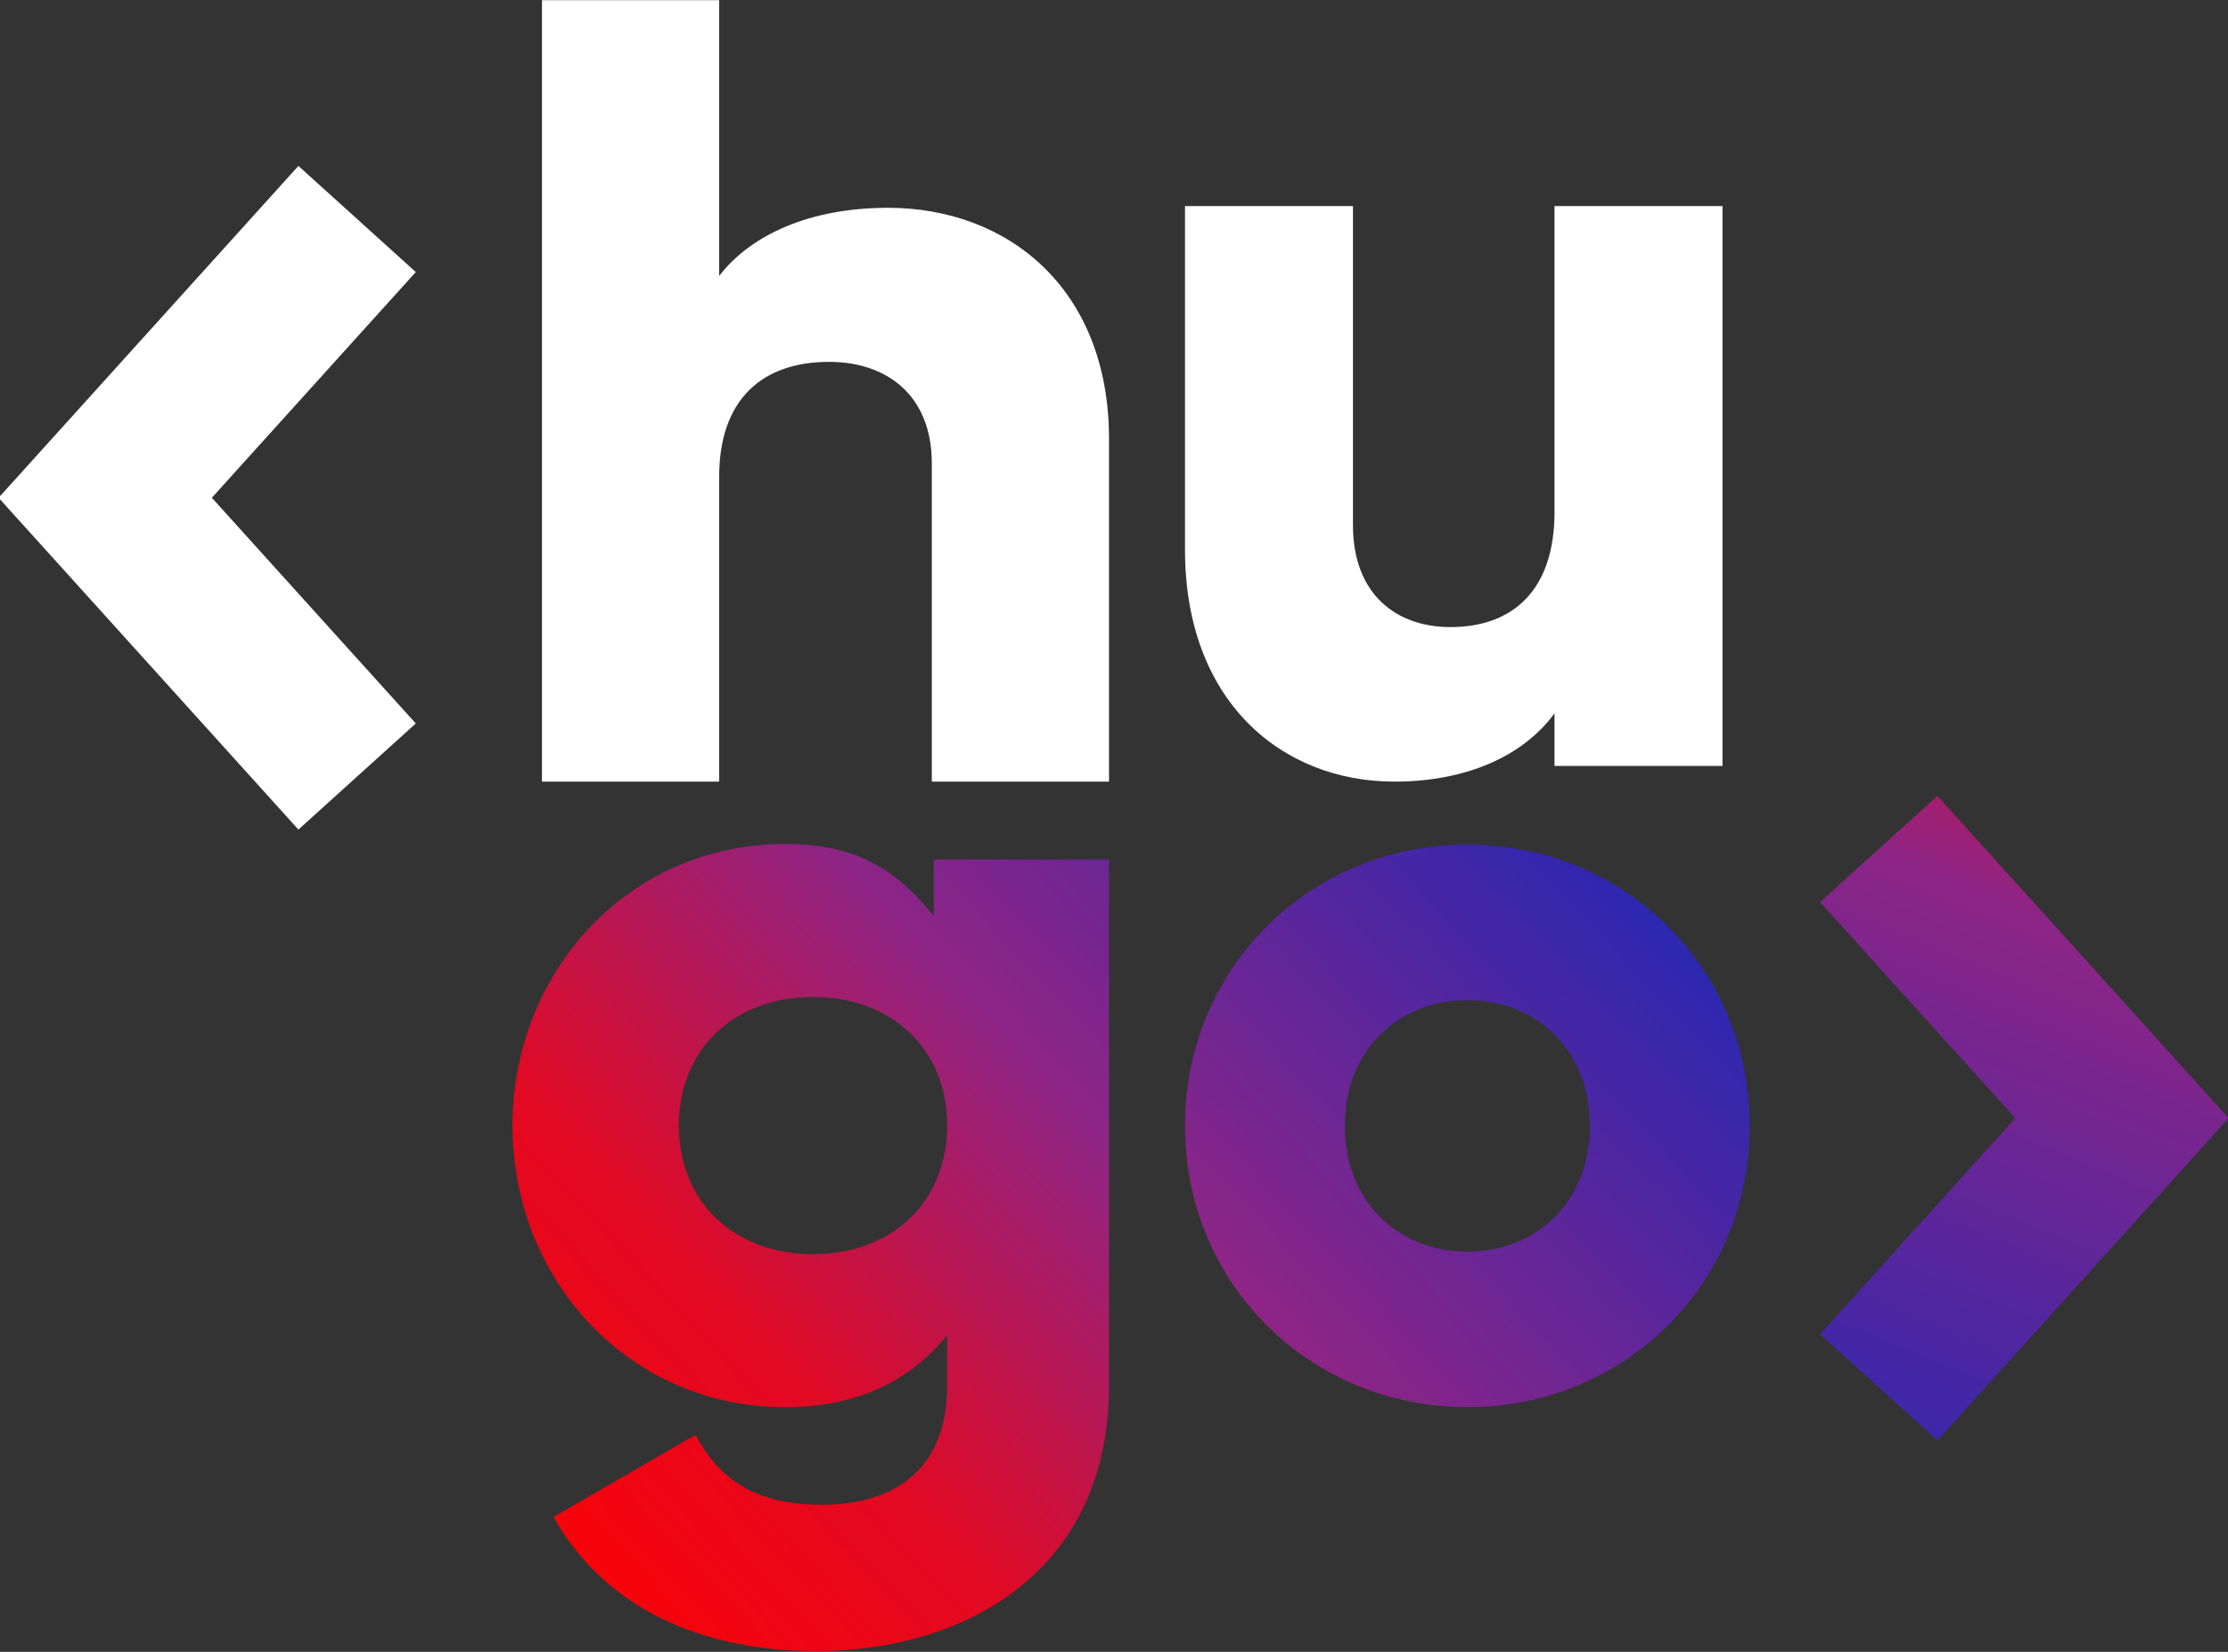 <?xml version="1.0" encoding="UTF-8" standalone="no"?>
<!DOCTYPE svg PUBLIC "-//W3C//DTD SVG 1.1//EN" "http://www.w3.org/Graphics/SVG/1.1/DTD/svg11.dtd">
<svg width="100%" height="100%" viewBox="0 0 2805 2080" version="1.1" xmlns="http://www.w3.org/2000/svg" xmlns:xlink="http://www.w3.org/1999/xlink" xml:space="preserve" xmlns:serif="http://www.serif.com/" style="fill-rule:evenodd;clip-rule:evenodd;stroke-linejoin:round;stroke-miterlimit:2;">
    <rect x="0" y="0" width="2805" height="2080" fill="#333333" stroke="none"/>
    <g transform="matrix(1.144,0,0,1.094,1085.28,843.674)">
        <g transform="matrix(1.397,0,0,1.47,1488.56,-933.784)">
            <g transform="matrix(930.619,0,0,874.094,-1368.86,722.606)">
                <path d="M0.348,-0.514C0.282,-0.514 0.232,-0.49 0.205,-0.453L0.205,-0.7L0.055,-0.7L0.055,-0L0.205,-0L0.205,-0.273C0.205,-0.344 0.243,-0.376 0.298,-0.376C0.346,-0.376 0.385,-0.347 0.385,-0.285L0.385,-0L0.535,-0L0.535,-0.307C0.535,-0.442 0.449,-0.514 0.348,-0.514Z" style="fill:white;fill-rule:nonzero;"/>
            </g>
            <g transform="matrix(882.107,0,0,876.719,-853.458,710.332)">
                <path d="M0.378,-0.5L0.378,-0.227C0.378,-0.156 0.34,-0.124 0.285,-0.124C0.237,-0.124 0.198,-0.153 0.198,-0.215L0.198,-0.5L0.048,-0.5L0.048,-0.193C0.048,-0.058 0.134,0.014 0.235,0.014C0.301,0.014 0.351,-0.01 0.378,-0.047L0.378,-0L0.528,-0L0.528,-0.5L0.378,-0.5Z" style="fill:white;fill-rule:nonzero;"/>
            </g>
            <g transform="matrix(4.63442e-17,-0.752,0.664,4.04369e-17,-3908.76,10152.5)">
                <path d="M12661.4,3689.61L12835.3,3510.59C12835.3,3510.59 13009.2,3689.61 13009.2,3689.61L13070.3,3752.55L13180.8,3613.28L12835.3,3257.57L12489.8,3613.28L12600.3,3752.55L12661.4,3689.61Z" style="fill:white;"/>
            </g>
        </g>
        <g transform="matrix(1.397,0,0,1.47,1488.56,-933.784)">
            <g transform="matrix(873.417,0,0,868.082,-1367.08,1217.64)">
                <path d="M0.41,-0.5L0.41,-0.449C0.377,-0.49 0.341,-0.514 0.276,-0.514C0.134,-0.514 0.03,-0.398 0.03,-0.26C0.03,-0.122 0.134,-0.006 0.276,-0.006C0.341,-0.006 0.389,-0.03 0.422,-0.071L0.422,-0.025C0.422,0.046 0.379,0.082 0.309,0.082C0.243,0.082 0.214,0.054 0.195,0.019L0.067,0.093C0.113,0.175 0.2,0.214 0.304,0.214C0.437,0.214 0.568,0.143 0.568,-0.025L0.568,-0.5L0.41,-0.5ZM0.301,-0.144C0.23,-0.144 0.18,-0.191 0.18,-0.26C0.18,-0.329 0.23,-0.376 0.301,-0.376C0.372,-0.376 0.422,-0.329 0.422,-0.26C0.422,-0.191 0.372,-0.144 0.301,-0.144Z" style="fill:url(#_Linear1);fill-rule:nonzero;"/>
            </g>
            <g transform="matrix(839.368,0,0,834.241,-836.298,1200.72)">
                <path d="M0.295,0.014C0.442,0.014 0.56,-0.101 0.56,-0.25C0.56,-0.399 0.442,-0.514 0.295,-0.514C0.148,-0.514 0.03,-0.399 0.03,-0.25C0.03,-0.101 0.148,0.014 0.295,0.014ZM0.295,-0.132C0.23,-0.132 0.18,-0.179 0.18,-0.25C0.18,-0.321 0.23,-0.368 0.295,-0.368C0.36,-0.368 0.41,-0.321 0.41,-0.25C0.41,-0.179 0.36,-0.132 0.295,-0.132Z" style="fill:url(#_Linear2);fill-rule:nonzero;"/>
            </g>
            <g transform="matrix(4.43055e-17,0.719,-0.635,3.8658e-17,2075.89,-8242.47)">
                <path d="M12664,3692.82L12835.3,3516.41L13070.6,3758.65L13186.2,3612.98L12835.3,3251.74L12484.4,3612.98L12600,3758.65L12664,3692.82Z" style="fill:url(#_Linear3);"/>
            </g>
        </g>
    </g>
    <defs>
        <linearGradient id="_Linear1" x1="0" y1="0" x2="1" y2="0" gradientUnits="userSpaceOnUse" gradientTransform="matrix(0.865,-0.818,0.818,0.865,0.155,0.341)"><stop offset="0" style="stop-color:rgb(255,0,0);stop-opacity:1"/><stop offset="0.29" style="stop-color:rgb(226,9,34);stop-opacity:1"/><stop offset="0.59" style="stop-color:rgb(141,37,134);stop-opacity:1"/><stop offset="1" style="stop-color:rgb(46,39,175);stop-opacity:1"/></linearGradient>
        <linearGradient id="_Linear2" x1="0" y1="0" x2="1" y2="0" gradientUnits="userSpaceOnUse" gradientTransform="matrix(0.9,-0.851,0.851,0.9,-0.471,0.375)"><stop offset="0" style="stop-color:rgb(255,0,0);stop-opacity:1"/><stop offset="0.29" style="stop-color:rgb(226,9,34);stop-opacity:1"/><stop offset="0.59" style="stop-color:rgb(141,37,134);stop-opacity:1"/><stop offset="1" style="stop-color:rgb(46,39,175);stop-opacity:1"/></linearGradient>
        <linearGradient id="_Linear3" x1="0" y1="0" x2="1" y2="0" gradientUnits="userSpaceOnUse" gradientTransform="matrix(1226.21,583.03,-511.839,1396.76,12034.9,3113.97)"><stop offset="0" style="stop-color:rgb(255,0,0);stop-opacity:1"/><stop offset="0.26" style="stop-color:rgb(228,9,31);stop-opacity:1"/><stop offset="0.5" style="stop-color:rgb(141,37,134);stop-opacity:1"/><stop offset="1" style="stop-color:rgb(46,39,175);stop-opacity:1"/></linearGradient>
    </defs>
</svg>
